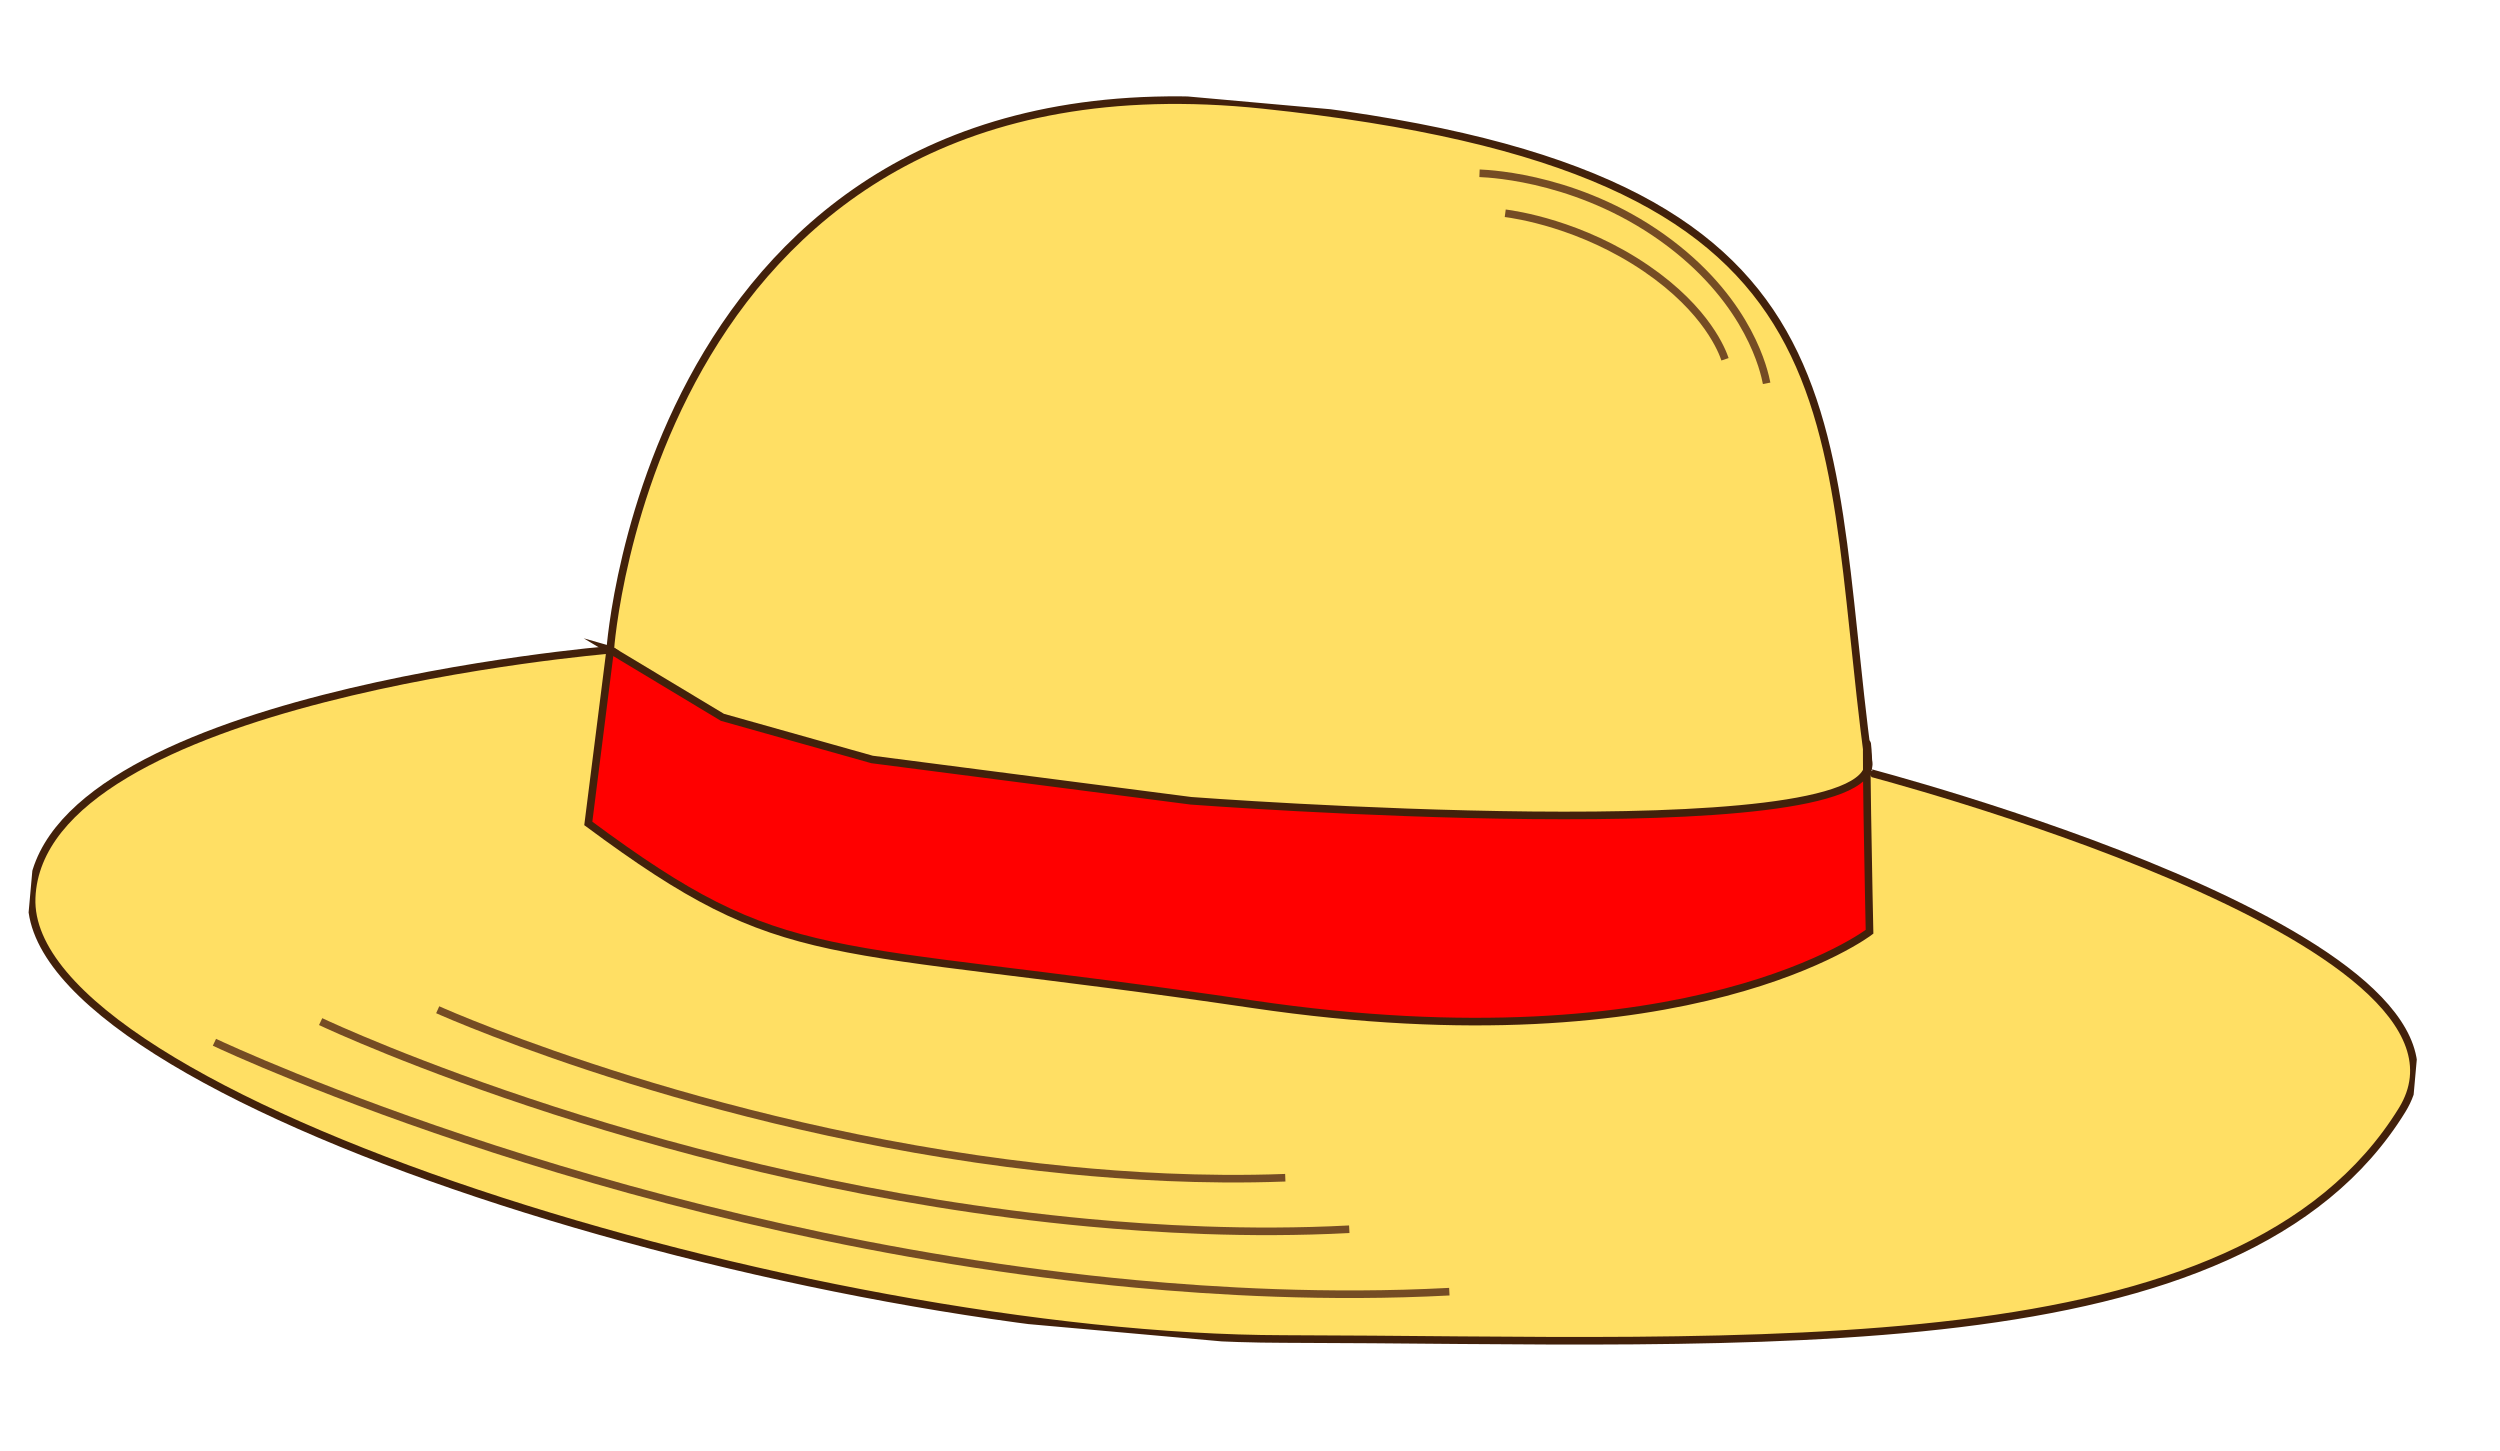 <svg width="329" height="191" viewBox="0 0 329 191" fill="none" xmlns="http://www.w3.org/2000/svg">
<g clip-path="url(#clip0_81_12)">
<path d="M80.306 85.517C80.306 85.517 85.802 5.344 166.204 13.803C246.606 22.262 239.55 52.694 245.89 100.341C247.225 110.367 178.237 106.728 160.736 105.645C158.21 105.49 155.696 105.248 153.185 104.922L119.011 100.493C116.176 100.126 113.376 99.552 110.624 98.78L106.752 97.69C98.996 95.504 91.567 92.293 84.663 88.142L80.302 85.516L80.306 85.517Z" fill="#FFDF64" stroke="#42210B" stroke-miterlimit="10"/>
<path d="M80.306 85.517C80.306 85.517 5.218 91.734 4.165 118.15C3.112 144.565 106.678 176.104 168.905 176.214C231.131 176.323 294.814 180.688 316.117 146.078C330.062 123.421 245.527 101.569 245.669 101.582" fill="#FFDF64"/>
<path d="M80.306 85.517C80.306 85.517 5.218 91.734 4.165 118.15C3.112 144.565 106.678 176.104 168.905 176.214C231.131 176.323 294.814 180.688 316.117 146.078C330.062 123.421 245.527 101.569 245.669 101.582" stroke="#42210B" stroke-miterlimit="10"/>
<path d="M77.42 108.365L80.306 85.517L95.07 94.401L114.758 99.945L156.743 105.384C156.743 105.384 246.48 112.157 245.89 100.341C245.299 88.525 246.031 122.62 246.031 122.62C246.031 122.62 222.547 140.684 164.859 132.158C107.171 123.633 103.84 127.956 77.42 108.365Z" fill="#FF0000" stroke="#42210B" stroke-miterlimit="10"/>
<path d="M28.219 137.163C30.821 138.396 83.477 162.827 149.562 168.97C159.659 169.907 174.596 170.841 190.732 169.984" stroke="#754C24" stroke-miterlimit="10"/>
<path d="M42.197 134.444C44.363 135.47 88.229 155.786 143.273 160.912C151.685 161.694 164.125 162.476 177.565 161.768" stroke="#754C24" stroke-miterlimit="10"/>
<path d="M57.601 132.882C59.392 133.686 95.635 149.622 140.942 154.031C147.866 154.706 158.101 155.412 169.144 154.989" stroke="#754C24" stroke-miterlimit="10"/>
<path d="M232.489 50.444C232.19 48.901 230.287 40.005 219.809 32.05C208.607 23.548 196.501 22.876 194.704 22.803" stroke="#754C24" stroke-miterlimit="10"/>
<path d="M227.011 47.282C226.692 46.333 224.714 40.858 216.675 35.353C208.08 29.471 199.377 28.234 198.089 28.064" stroke="#754C24" stroke-miterlimit="10"/>
</g>
<defs>
<clipPath id="clip0_81_12">
<rect width="314.758" height="162.782" fill="white" transform="translate(14.515) rotate(5.116)"/>
</clipPath>
</defs>
</svg>
